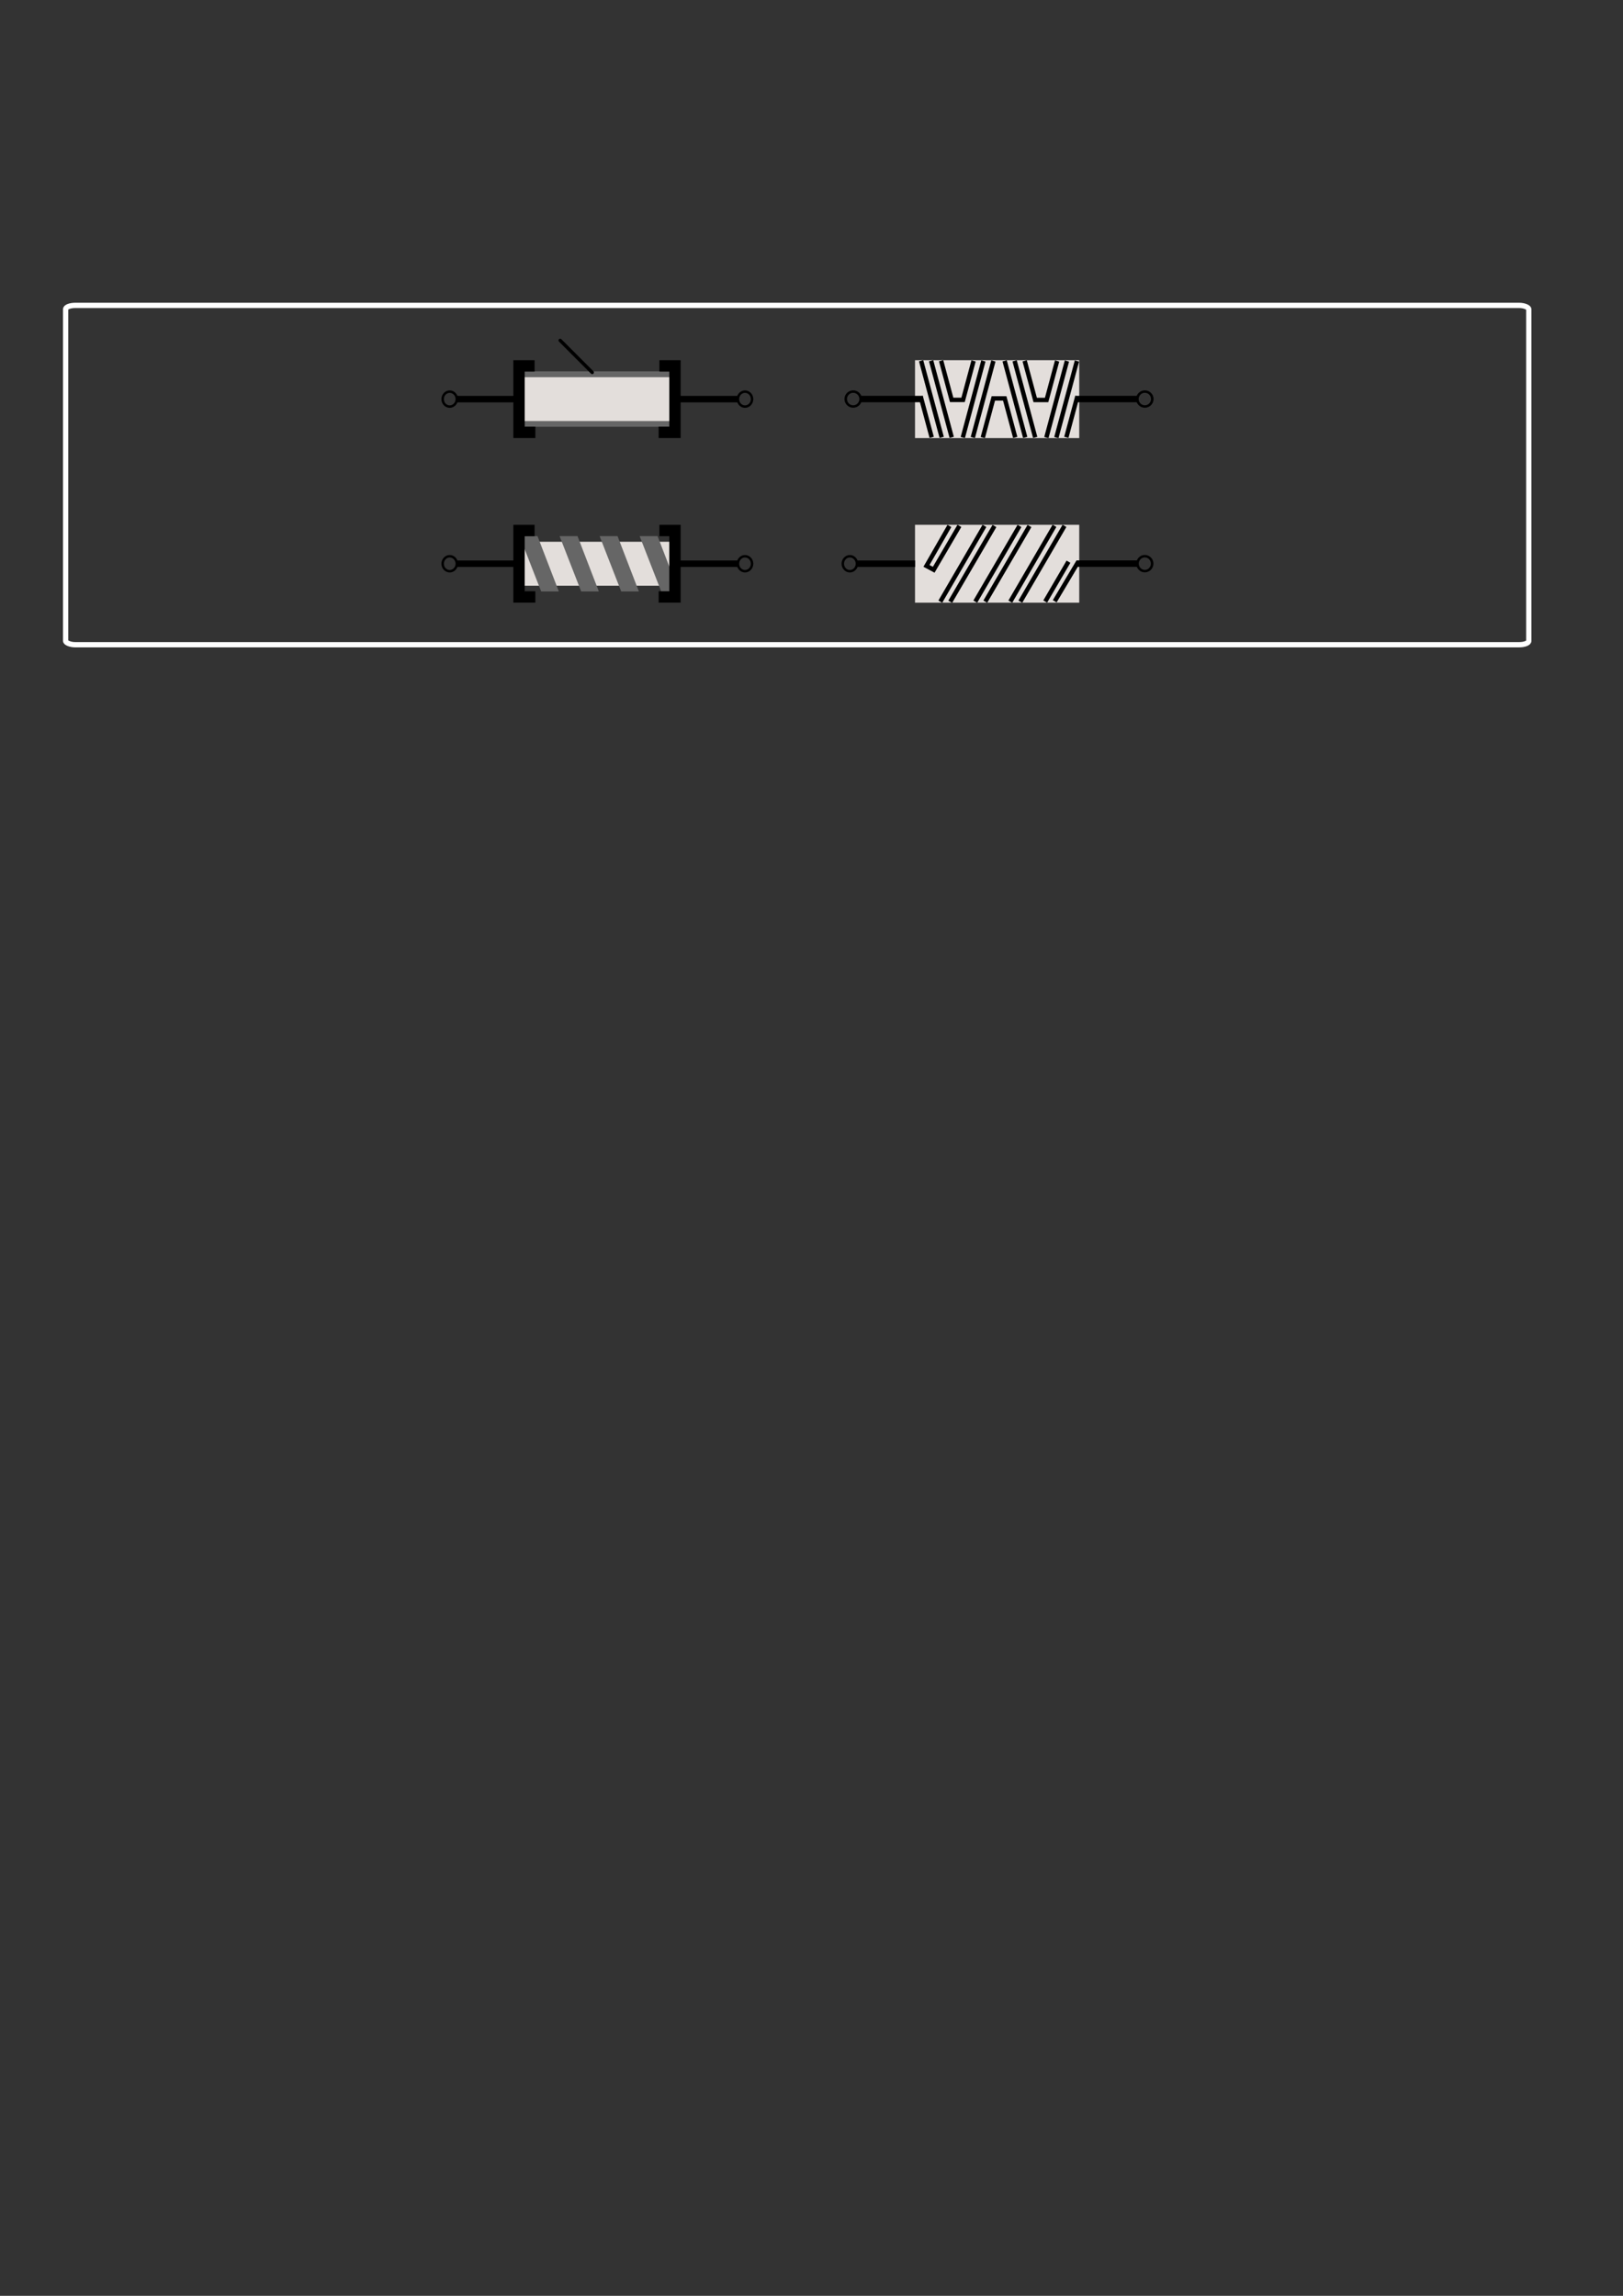 <?xml version="1.0" encoding="UTF-8" standalone="no"?>
<!-- Created with Inkscape (http://www.inkscape.org/) -->

<svg
   width="210mm"
   height="297mm"
   viewBox="0 0 210 297"
   version="1.1"
   id="svg1"
   inkscape:version="1.3.2 (091e20e, 2023-11-25, custom)"
   sodipodi:docname="Widerstände.svg"
   xmlns:inkscape="http://www.inkscape.org/namespaces/inkscape"
   xmlns:sodipodi="http://sodipodi.sourceforge.net/DTD/sodipodi-0.dtd"
   xmlns="http://www.w3.org/2000/svg"
   xmlns:svg="http://www.w3.org/2000/svg">
  <rect x="0" y="0" width="210" height="297" fill="#333333" stroke="none"/>
  <sodipodi:namedview
     id="namedview1"
     pagecolor="#ffffff"
     bordercolor="#999999"
     borderopacity="1"
     inkscape:showpageshadow="2"
     inkscape:pageopacity="0"
     inkscape:pagecheckerboard="true"
     inkscape:deskcolor="#d1d1d1"
     inkscape:document-units="mm"
     inkscape:zoom="2"
     inkscape:cx="377"
     inkscape:cy="225.5"
     inkscape:window-width="1440"
     inkscape:window-height="830"
     inkscape:window-x="-6"
     inkscape:window-y="1073"
     inkscape:window-maximized="1"
     inkscape:current-layer="layer1" />
  <defs
     id="defs1" />
  <g
     inkscape:label="Layer 1"
     inkscape:groupmode="layer"
     id="layer1">
    <rect
       style="display:inline;fill:none;stroke:#ffffff;stroke-width:0.683;stroke-linecap:round;stroke-linejoin:round;stroke-dasharray:none;paint-order:stroke markers fill"
       id="rect1"
       width="189.317"
       height="43.898"
       x="8.492"
       y="39.508"
       rx="1.246"
       ry="0.491" />
    <g
       id="g34"
       transform="matrix(1.223,0,0,1.223,40.516,-2.535)">
      <g
         id="g13"
         transform="matrix(2.588,0,0,2.588,-21.541,-71.597)"
         style="display:inline">
        <path
           style="color:#000000;fill:#666666;stroke-width:1;-inkscape-stroke:none"
           d="m 16.972,45.678 v 0.231 h 5.953 v -0.231 z"
           id="path7" />
        <path
           style="color:#000000;fill:#666666;stroke-width:1;-inkscape-stroke:none"
           d="m 16.95,43.644 v 0.237 h 5.968 v -0.237 z"
           id="path6" />
        <rect
           style="fill:#e3dedb;fill-opacity:1;stroke:none;stroke-width:0.5;stroke-linecap:round;stroke-linejoin:round;stroke-dasharray:none;paint-order:stroke markers fill"
           id="rect7"
           width="5.977"
           x="16.94"
           y="43.881"
           height="1.797" />
        <g
           id="g11">
          <path
             style="fill:none;stroke:#000000;stroke-width:0.465;stroke-linecap:butt;stroke-linejoin:miter;stroke-dasharray:none;stroke-opacity:1"
             d="m 22.478,43.421 h 0.637 v 2.716 h -0.667"
             id="path9" />
          <path
             style="fill:none;stroke:#000000;stroke-width:0.265px;stroke-linecap:butt;stroke-linejoin:miter;stroke-opacity:1"
             d="m 23.282,44.779 h 2.409"
             id="path10" />
          <ellipse
             style="fill:none;fill-opacity:1;stroke:#000000;stroke-width:0.1;stroke-linecap:round;stroke-linejoin:round;stroke-dasharray:none;stroke-opacity:1;paint-order:stroke markers fill"
             id="ellipse13"
             cx="25.978"
             cy="44.779"
             rx="0.289"
             ry="0.306" />
        </g>
        <g
           id="g12"
           transform="matrix(-1,0,0,1,39.855,1.7955487e-7)">
          <path
             style="fill:none;stroke:#000000;stroke-width:0.465;stroke-linecap:butt;stroke-linejoin:miter;stroke-dasharray:none;stroke-opacity:1"
             d="m 22.478,43.421 h 0.637 v 2.716 h -0.667"
             id="path11" />
          <path
             style="fill:none;stroke:#000000;stroke-width:0.265px;stroke-linecap:butt;stroke-linejoin:miter;stroke-opacity:1"
             d="m 23.282,44.779 h 2.409"
             id="path12" />
          <ellipse
             style="fill:none;fill-opacity:1;stroke:#000000;stroke-width:0.1;stroke-linecap:round;stroke-linejoin:round;stroke-dasharray:none;stroke-opacity:1;paint-order:stroke markers fill"
             id="path13"
             cx="13.907"
             cy="44.779"
             rx="0.289"
             ry="0.306"
             transform="matrix(-1,0,0,1,39.855,-1.7955487e-7)" />
        </g>
      </g>
      <g
         id="g29"
         style="display:inline"
         transform="matrix(2.588,0,0,2.588,-21.541,-54.185)">
        <rect
           style="fill:#e3dedb;fill-opacity:1;stroke:none;stroke-width:0.5;stroke-linecap:round;stroke-linejoin:round;stroke-dasharray:none;paint-order:stroke markers fill"
           id="rect21"
           width="5.977"
           x="16.94"
           y="43.881"
           height="1.797" />
        <path
           style="fill:#666666;fill-opacity:1;stroke:none;stroke-width:0.128px;stroke-linecap:butt;stroke-linejoin:miter;stroke-opacity:1"
           d="m 21.671,43.651 h 0.733 l 0.871,2.26 h -0.722 z"
           id="path29"
           sodipodi:nodetypes="ccccc" />
        <path
           style="fill:#666666;fill-opacity:1;stroke:none;stroke-width:0.128px;stroke-linecap:butt;stroke-linejoin:miter;stroke-opacity:1"
           d="m 16.763,43.651 h 0.733 l 0.871,2.26 h -0.722 z"
           id="path26"
           sodipodi:nodetypes="ccccc" />
        <g
           id="g23">
          <path
             style="fill:none;stroke:#000000;stroke-width:0.465;stroke-linecap:butt;stroke-linejoin:miter;stroke-dasharray:none;stroke-opacity:1"
             d="m 22.478,43.421 h 0.637 v 2.716 h -0.667"
             id="path22" />
          <path
             style="fill:none;stroke:#000000;stroke-width:0.265px;stroke-linecap:butt;stroke-linejoin:miter;stroke-opacity:1"
             d="m 23.282,44.779 h 2.409"
             id="path23" />
          <ellipse
             style="fill:none;fill-opacity:1;stroke:#000000;stroke-width:0.1;stroke-linecap:round;stroke-linejoin:round;stroke-dasharray:none;stroke-opacity:1;paint-order:stroke markers fill"
             id="ellipse23"
             cx="25.978"
             cy="44.779"
             rx="0.289"
             ry="0.306" />
        </g>
        <g
           id="g25"
           transform="matrix(-1,0,0,1,39.855,1.7955487e-7)">
          <path
             style="fill:none;stroke:#000000;stroke-width:0.465;stroke-linecap:butt;stroke-linejoin:miter;stroke-dasharray:none;stroke-opacity:1"
             d="m 22.478,43.421 h 0.637 v 2.716 h -0.667"
             id="path24" />
          <path
             style="fill:none;stroke:#000000;stroke-width:0.265px;stroke-linecap:butt;stroke-linejoin:miter;stroke-opacity:1"
             d="m 23.282,44.779 h 2.409"
             id="path25" />
          <ellipse
             style="fill:none;fill-opacity:1;stroke:#000000;stroke-width:0.1;stroke-linecap:round;stroke-linejoin:round;stroke-dasharray:none;stroke-opacity:1;paint-order:stroke markers fill"
             id="ellipse25"
             cx="13.907"
             cy="44.779"
             rx="0.289"
             ry="0.306"
             transform="matrix(-1,0,0,1,39.855,-1.7955487e-7)" />
        </g>
        <path
           style="fill:#666666;fill-opacity:1;stroke:none;stroke-width:0.128px;stroke-linecap:butt;stroke-linejoin:miter;stroke-opacity:1"
           d="m 18.399,43.651 h 0.733 l 0.871,2.26 h -0.722 z"
           id="path27"
           sodipodi:nodetypes="ccccc" />
        <path
           style="fill:#666666;fill-opacity:1;stroke:none;stroke-width:0.128px;stroke-linecap:butt;stroke-linejoin:miter;stroke-opacity:1"
           d="m 20.035,43.651 h 0.733 l 0.871,2.26 h -0.722 z"
           id="path28"
           sodipodi:nodetypes="ccccc" />
      </g>
      <g
         id="g37"
         style="display:inline"
         transform="matrix(2.588,0,0,2.588,20.793,-54.185)">
        <rect
           style="fill:#e3dedb;fill-opacity:1;stroke:none;stroke-width:0.705;stroke-linecap:round;stroke-linejoin:round;stroke-dasharray:none;paint-order:stroke markers fill"
           id="rect29"
           width="6.713"
           x="16.571"
           y="43.188"
           height="3.183" />
        <g
           id="g33"
           transform="matrix(1.037,0,0,0.998,-0.974,0.086)">
          <path
             style="fill:none;stroke:#000000;stroke-width:0.265px;stroke-linecap:butt;stroke-linejoin:miter;stroke-opacity:1"
             d="m 23.282,44.779 h 2.409"
             id="path33" />
          <ellipse
             style="fill:none;fill-opacity:1;stroke:#000000;stroke-width:0.1;stroke-linecap:round;stroke-linejoin:round;stroke-dasharray:none;stroke-opacity:1;paint-order:stroke markers fill"
             id="ellipse33"
             cx="25.978"
             cy="44.779"
             rx="0.289"
             ry="0.306" />
        </g>
        <g
           id="g35"
           transform="matrix(-1,0,0,1,39.855,1.7955487e-7)">
          <path
             style="fill:none;stroke:#000000;stroke-width:0.265px;stroke-linecap:butt;stroke-linejoin:miter;stroke-opacity:1"
             d="m 23.282,44.779 h 2.409"
             id="path35" />
          <ellipse
             style="fill:none;fill-opacity:1;stroke:#000000;stroke-width:0.1;stroke-linecap:round;stroke-linejoin:round;stroke-dasharray:none;stroke-opacity:1;paint-order:stroke markers fill"
             id="ellipse35"
             cx="13.907"
             cy="44.779"
             rx="0.289"
             ry="0.306"
             transform="matrix(-1,0,0,1,39.855,-1.7955487e-7)" />
        </g>
        <g
           id="g51"
           style="display:inline">
          <path
             style="fill:none;stroke:#000000;stroke-width:0.18;stroke-linecap:square;stroke-linejoin:miter;stroke-dasharray:none;stroke-opacity:1;paint-order:fill markers stroke"
             d="m 17.932,43.312 -0.893,1.555 0.296,0.158 1.005,-1.716"
             id="path37"
             sodipodi:nodetypes="cccc" />
          <path
             style="fill:none;stroke:#000000;stroke-width:0.18;stroke-linecap:butt;stroke-linejoin:miter;stroke-dasharray:none;stroke-opacity:1"
             d="m 22.681,43.231 -1.804,3.097"
             id="path42"
             sodipodi:nodetypes="cc" />
          <path
             style="fill:none;stroke:#000000;stroke-width:0.18;stroke-linecap:butt;stroke-linejoin:miter;stroke-dasharray:none;stroke-opacity:1"
             d="m 19.409,43.232 -1.804,3.096"
             id="path45"
             sodipodi:nodetypes="cc" />
          <path
             style="fill:none;stroke:#000000;stroke-width:0.18;stroke-linecap:butt;stroke-linejoin:miter;stroke-dasharray:none;stroke-opacity:1"
             d="m 19.818,43.236 -1.807,3.096"
             id="path46"
             sodipodi:nodetypes="cc" />
          <path
             style="fill:none;stroke:#000000;stroke-width:0.18;stroke-linecap:butt;stroke-linejoin:miter;stroke-dasharray:none;stroke-opacity:1"
             d="m 20.841,43.234 -1.807,3.094"
             id="path47"
             sodipodi:nodetypes="cc" />
          <path
             style="fill:none;stroke:#000000;stroke-width:0.18;stroke-linecap:butt;stroke-linejoin:miter;stroke-dasharray:none;stroke-opacity:1"
             d="M 21.25,43.237 19.444,46.328"
             id="path48"
             sodipodi:nodetypes="cc" />
          <path
             style="fill:none;stroke:#000000;stroke-width:0.18;stroke-linecap:butt;stroke-linejoin:miter;stroke-dasharray:none;stroke-opacity:1"
             d="m 22.272,43.23 -1.806,3.098"
             id="path49"
             sodipodi:nodetypes="cc" />
          <path
             style="fill:none;stroke:#000000;stroke-width:0.18;stroke-linecap:butt;stroke-linejoin:miter;stroke-dasharray:none;stroke-opacity:1"
             d="m 23.246,44.694 -0.964,1.619"
             id="path50"
             sodipodi:nodetypes="cc" />
          <path
             style="fill:none;stroke:#000000;stroke-width:0.18;stroke-linecap:butt;stroke-linejoin:miter;stroke-dasharray:none;stroke-opacity:1"
             d="m 22.844,44.696 -0.951,1.628"
             id="path51"
             sodipodi:nodetypes="cc" />
        </g>
      </g>
      <g
         id="g32"
         transform="translate(0,-3.03)">
        <g
           id="g67"
           style="display:inline"
           transform="matrix(2.588,0,0,2.588,20.793,-68.567)">
          <rect
             style="fill:#e3dedb;fill-opacity:1;stroke:none;stroke-width:0.705;stroke-linecap:round;stroke-linejoin:round;stroke-dasharray:none;paint-order:stroke markers fill"
             id="rect51"
             width="6.713"
             x="16.571"
             y="43.188"
             height="3.183" />
          <g
             id="g52"
             transform="matrix(1.054,0,0,0.998,-1.415,0.086)"
             style="stroke-width:0.992">
            <path
               style="fill:none;stroke:#000000;stroke-width:0.262px;stroke-linecap:butt;stroke-linejoin:miter;stroke-opacity:1"
               d="m 23.282,44.779 h 2.409"
               id="path52" />
            <ellipse
               style="fill:none;fill-opacity:1;stroke:#000000;stroke-width:0.099;stroke-linecap:round;stroke-linejoin:round;stroke-dasharray:none;stroke-opacity:1;paint-order:stroke markers fill"
               id="ellipse52"
               cx="25.978"
               cy="44.779"
               rx="0.289"
               ry="0.306" />
          </g>
          <g
             id="g31"
             transform="matrix(-1.054,0,0,0.998,41.424,0.086)"
             style="stroke-width:0.992">
            <path
               style="fill:none;stroke:#000000;stroke-width:0.262px;stroke-linecap:butt;stroke-linejoin:miter;stroke-opacity:1"
               d="m 23.282,44.779 h 2.409"
               id="path31" />
            <ellipse
               style="fill:none;fill-opacity:1;stroke:#000000;stroke-width:0.099;stroke-linecap:round;stroke-linejoin:round;stroke-dasharray:none;stroke-opacity:1;paint-order:stroke markers fill"
               id="ellipse31"
               cx="25.978"
               cy="44.779"
               rx="0.289"
               ry="0.306" />
          </g>
        </g>
        <path
           style="fill:none;stroke:#000000;stroke-width:0.465;stroke-linecap:butt;stroke-linejoin:miter;stroke-dasharray:none;stroke-opacity:1"
           d="m 64.275,47.025 1.167,4.337"
           id="path70" />
        <path
           style="fill:none;stroke:#000000;stroke-width:0.465;stroke-linecap:square;stroke-dasharray:none"
           d="m 66.501,43.488 1.053,3.915 h 1.207 L 69.81,43.505"
           id="path4" />
        <path
           style="fill:none;stroke:#000000;stroke-width:0.465;stroke-linecap:butt;stroke-linejoin:miter;stroke-dasharray:none;stroke-opacity:1"
           d="M 64.324,43.265 66.5,51.362"
           id="path5"
           sodipodi:nodetypes="cc" />
        <path
           style="fill:none;stroke:#000000;stroke-width:0.465;stroke-linecap:butt;stroke-linejoin:miter;stroke-dasharray:none;stroke-opacity:1"
           d="m 70.91,43.284 -2.176,8.097"
           id="path8"
           sodipodi:nodetypes="cc" />
        <path
           style="fill:none;stroke:#000000;stroke-width:0.465;stroke-linecap:butt;stroke-linejoin:miter;stroke-dasharray:none;stroke-opacity:1"
           d="m 65.383,43.265 2.176,8.097"
           id="path14"
           sodipodi:nodetypes="cc" />
        <path
           style="fill:none;stroke:#000000;stroke-width:0.465;stroke-linecap:butt;stroke-linejoin:miter;stroke-dasharray:none;stroke-opacity:1"
           d="m 71.969,43.284 -2.176,8.097"
           id="path15"
           sodipodi:nodetypes="cc" />
        <path
           style="fill:none;stroke:#000000;stroke-width:0.465;stroke-linecap:square;stroke-dasharray:none"
           d="m 70.91,51.161 1.053,-3.915 h 1.207 l 1.049,3.899"
           id="path16" />
        <path
           style="fill:none;stroke:#000000;stroke-width:0.465;stroke-linecap:butt;stroke-linejoin:miter;stroke-dasharray:none;stroke-opacity:1"
           d="m 73.159,43.273 2.176,8.097"
           id="path17"
           sodipodi:nodetypes="cc" />
        <path
           style="fill:none;stroke:#000000;stroke-width:0.465;stroke-linecap:butt;stroke-linejoin:miter;stroke-dasharray:none;stroke-opacity:1"
           d="m 74.217,43.273 2.176,8.097"
           id="path18"
           sodipodi:nodetypes="cc" />
        <path
           style="fill:none;stroke:#000000;stroke-width:0.465;stroke-linecap:square;stroke-dasharray:none"
           d="m 75.34,43.497 1.053,3.915 h 1.207 l 1.049,-3.899"
           id="path19" />
        <path
           style="fill:none;stroke:#000000;stroke-width:0.465;stroke-linecap:butt;stroke-linejoin:miter;stroke-dasharray:none;stroke-opacity:1"
           d="m 79.749,43.292 -2.176,8.097"
           id="path20"
           sodipodi:nodetypes="cc" />
        <path
           style="fill:none;stroke:#000000;stroke-width:0.465;stroke-linecap:butt;stroke-linejoin:miter;stroke-dasharray:none;stroke-opacity:1"
           d="m 80.807,43.292 -2.176,8.097"
           id="path21"
           sodipodi:nodetypes="cc" />
        <path
           style="fill:none;stroke:#000000;stroke-width:0.465;stroke-linecap:butt;stroke-linejoin:miter;stroke-dasharray:none;stroke-opacity:1"
           d="m 80.854,47.021 -1.167,4.343"
           id="path30" />
      </g>
    </g>
    <path
       style="fill:none;fill-opacity:1;stroke:#000000;stroke-width:0.436;stroke-linecap:round;stroke-linejoin:miter;stroke-dasharray:none;stroke-opacity:1"
       d="M 76.627,48.185 72.478,44.035"
       id="path1" />
  </g>
</svg>
